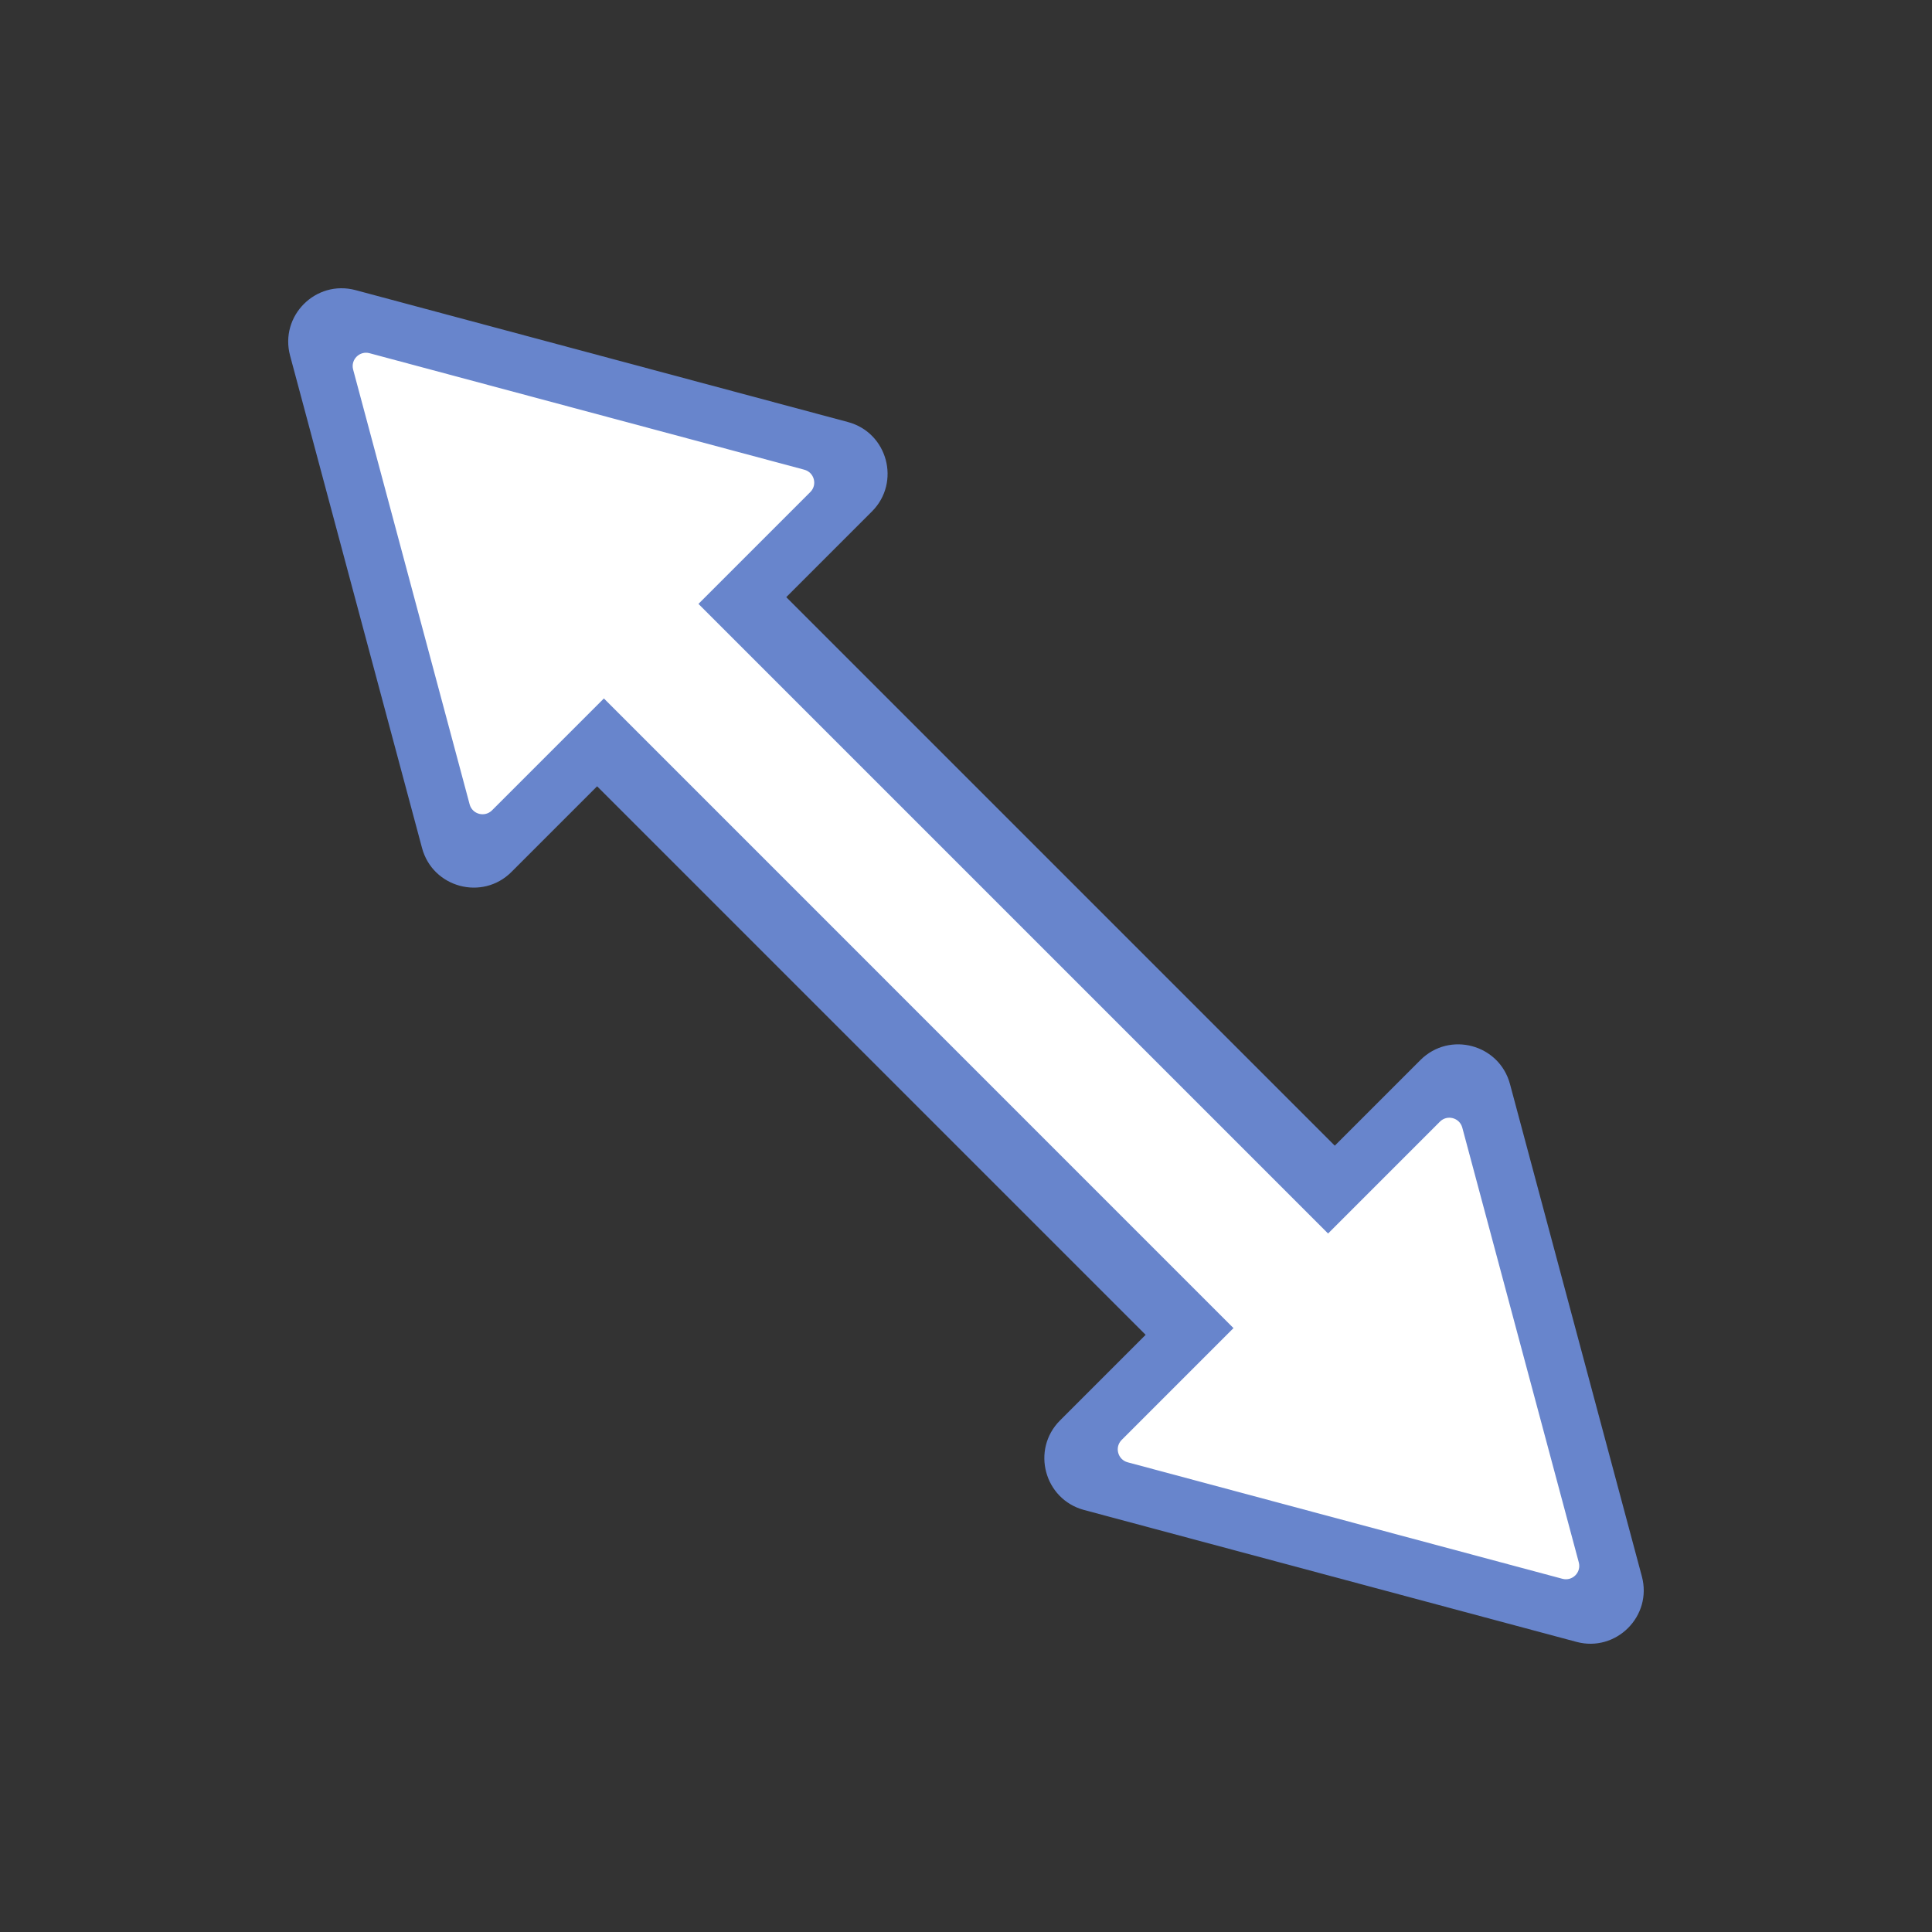 <svg width="26" height="26" viewBox="0 0 26 26" fill="none" xmlns="http://www.w3.org/2000/svg">
<rect x="0" y="0" width="26" height="26" fill="#333333" stroke="none"/>
<g transform="rotate(0 0 0) scale(0.9 0.9)" transform-origin="13 13">
<path d="M2.893 3.873C2.734 3.278 3.278 2.734 3.873 2.894L11.234 4.866C11.829 5.025 12.028 5.769 11.593 6.204L6.204 11.593C5.769 12.029 5.025 11.829 4.866 11.235L2.893 3.873Z" fill="#6885CC"/>
<path d="M3.836 4.082C3.796 3.933 3.933 3.797 4.081 3.837L10.582 5.579C10.731 5.619 10.781 5.805 10.672 5.913L5.913 10.672C5.804 10.781 5.618 10.732 5.578 10.583L3.836 4.082Z" fill="white"/>
<path d="M23.106 22.127C23.266 22.721 22.721 23.266 22.127 23.106L14.765 21.134C14.17 20.974 13.971 20.231 14.406 19.795L19.795 14.406C20.231 13.971 20.974 14.17 21.134 14.765L23.106 22.127Z" fill="#6885CC"/>
<path d="M22.163 21.918C22.203 22.067 22.067 22.203 21.918 22.163L15.417 20.421C15.269 20.381 15.219 20.195 15.328 20.086L20.087 15.327C20.195 15.219 20.381 15.268 20.421 15.417L22.163 21.918Z" fill="white"/>
<path d="M7.343 10.172L10.171 7.343L18.657 15.829L15.828 18.657L7.343 10.172Z" fill="#6885CC"/>
<path d="M7.343 8.757L8.757 7.343L18.657 17.243L17.242 18.657L7.343 8.757Z" fill="white"/>
</g>
</svg>
